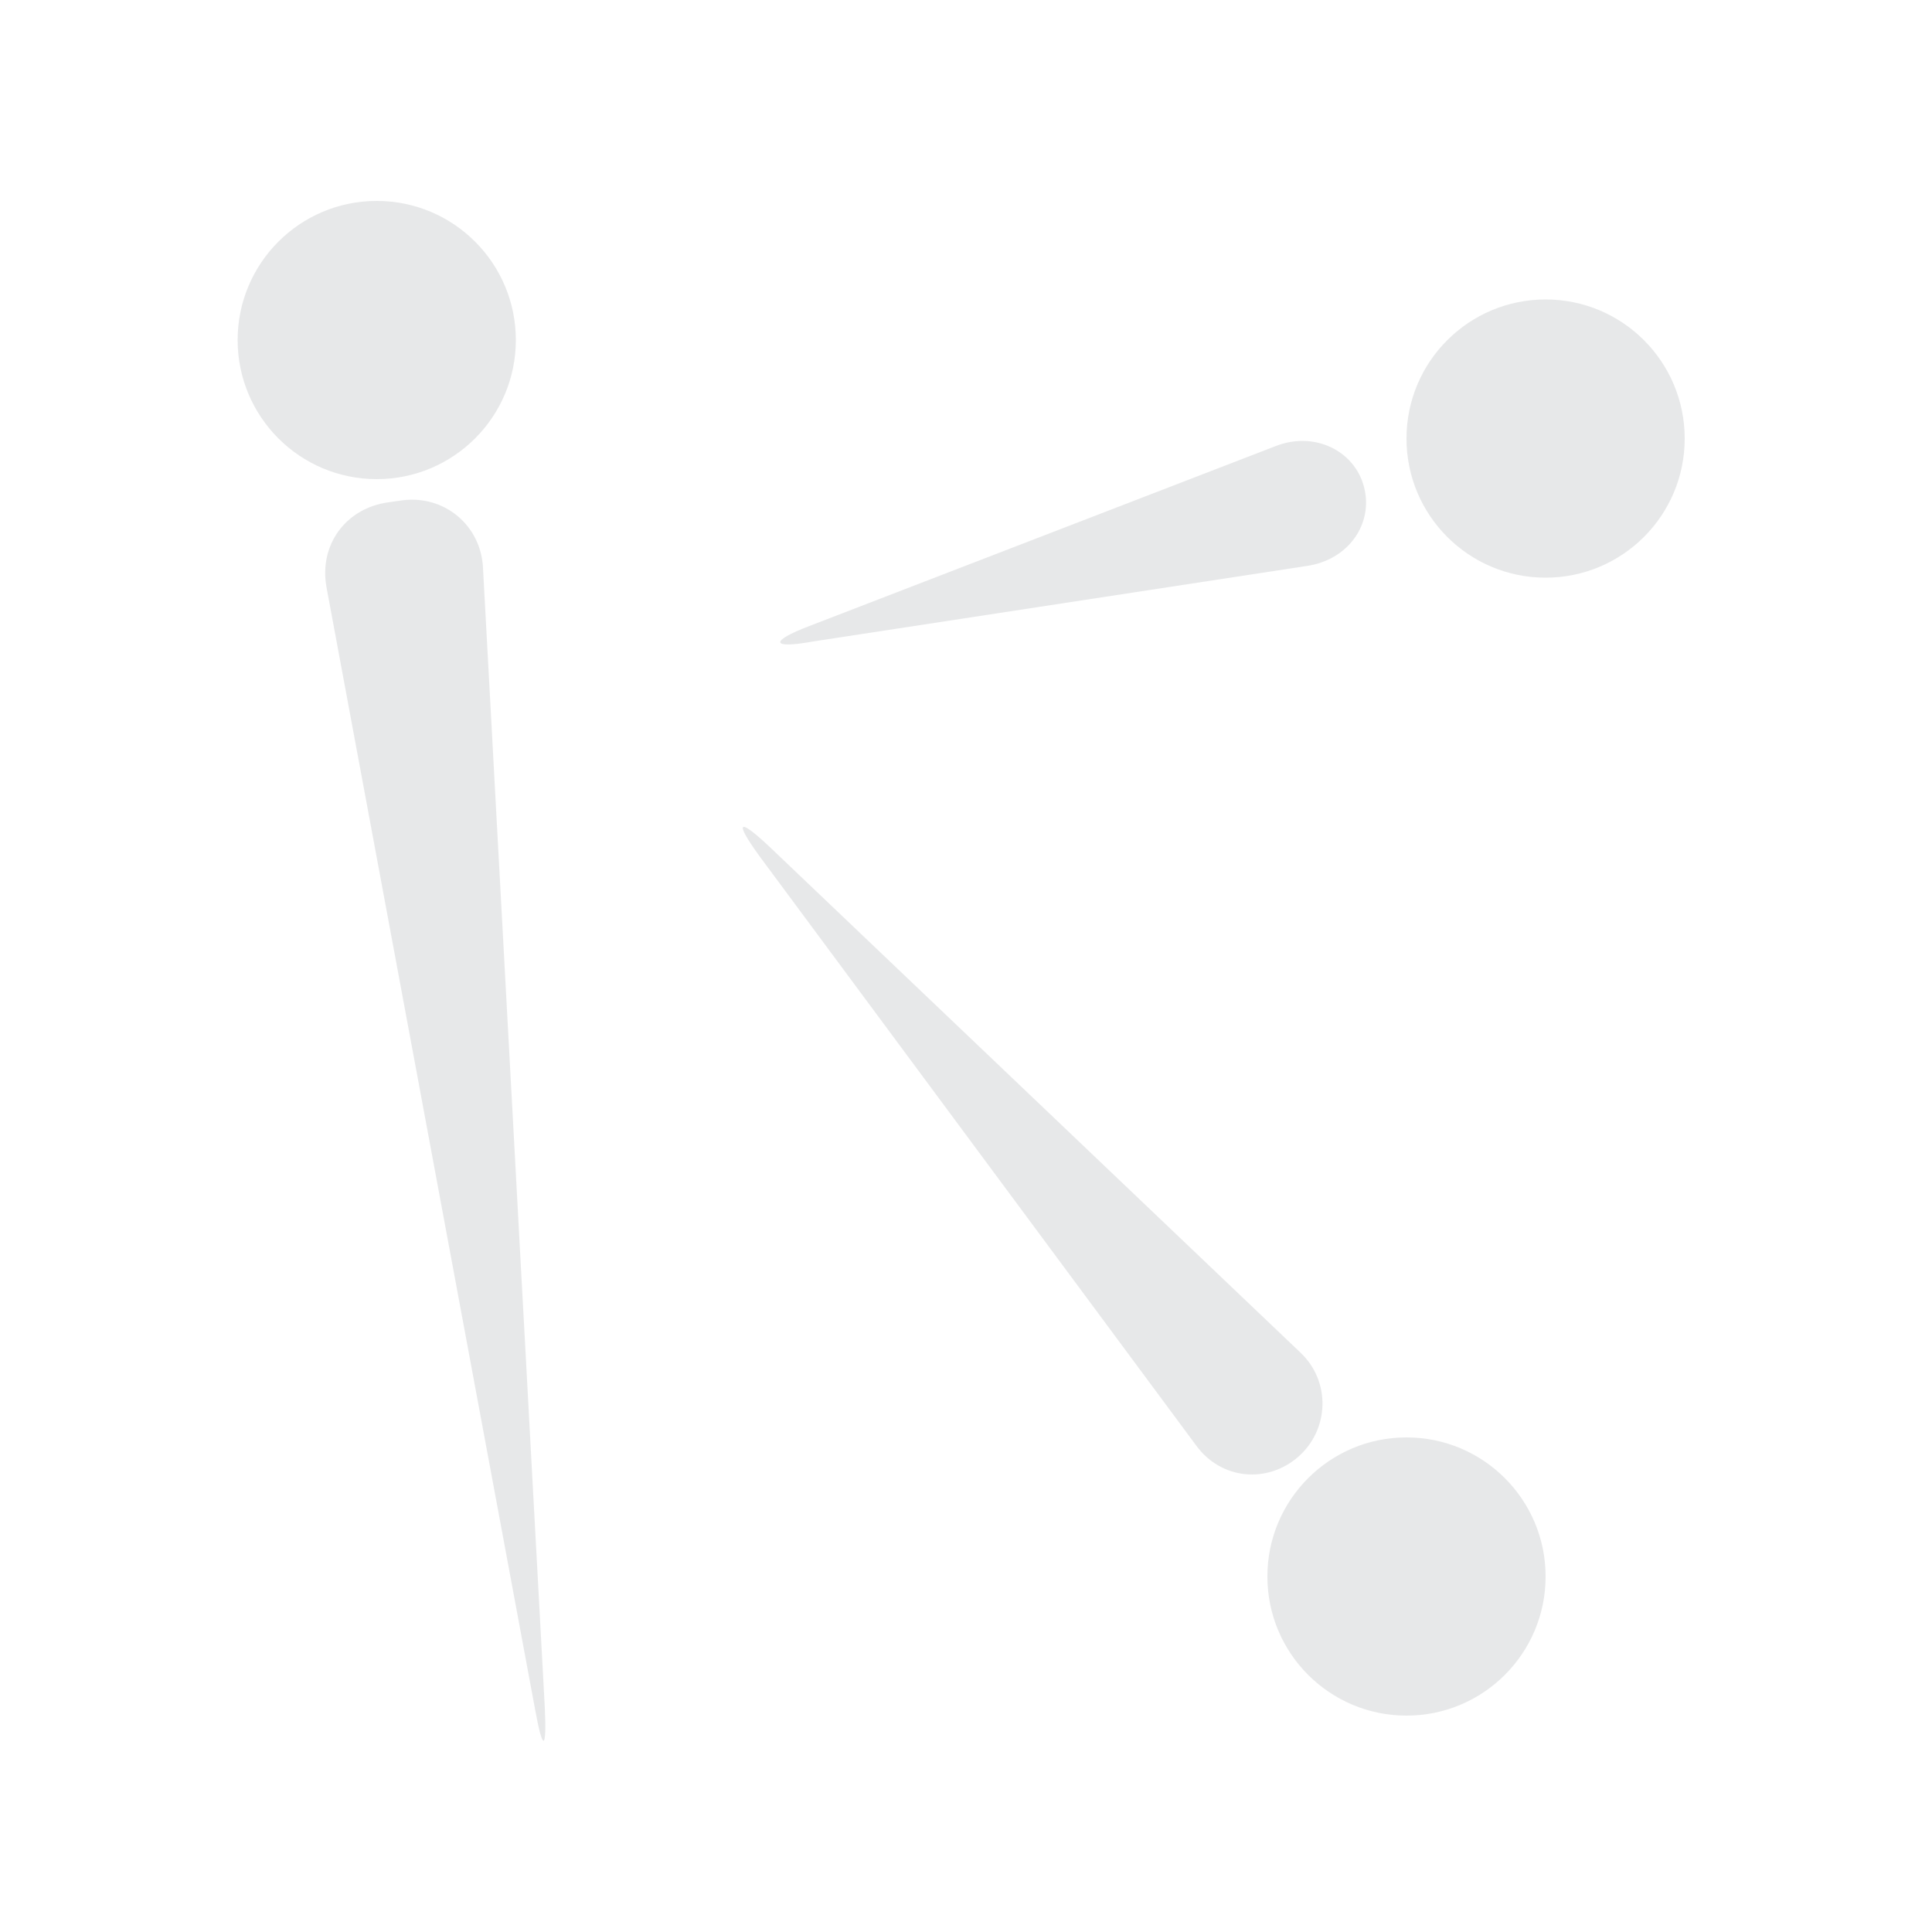 <?xml version="1.0" encoding="utf-8"?>
<!-- Generator: Adobe Illustrator 25.2.3, SVG Export Plug-In . SVG Version: 6.00 Build 0)  -->
<svg version="1.1" id="Layer_1" xmlns="http://www.w3.org/2000/svg" xmlns:xlink="http://www.w3.org/1999/xlink" x="0px" y="0px"
	 viewBox="0 0 100 100" style="enable-background:new 0 0 100 100;" xml:space="preserve"><style type="text/css">
path {fill: #d1d2d4; opacity: 0.5;}
polygon {fill: #d1d2d4; opacity: 0.5;}
circle {fill: #d1d2d4; opacity: 0.5;}
rect {fill: #d1d2d4; opacity: 0.5;}
</style>
<circle cx="80" cy="22.7" r="7.2"/>
<circle cx="19.5" cy="17.6" r="7.2"/>
<circle cx="72.8" cy="81.6" r="7.2"/>
<g>
	<path d="M39.8,43.8c-1.6-1.5-1.8-1.3-0.5,0.5l22.6,30.5c1.3,1.8,3.7,2,5.3,0.6s1.7-3.9,0.1-5.4L39.8,43.8z"/>
</g>
<g>
	<path d="M41.9,32.4c-2.1,0.8-2,1.2,0.2,0.8l25.5-3.9c2.2-0.3,3.5-2.2,3-4.1S68,22.3,66,23.1L41.9,32.4z"/>
</g>
<g>
	<path d="M27.7,88.5c0.4,2.2,0.6,2.1,0.5-0.1l-3.2-59c-0.1-2.2-2-3.8-4.2-3.5l-0.7,0.1c-2.2,0.3-3.6,2.2-3.2,4.4L27.7,88.5z"/>
</g>
</svg>
